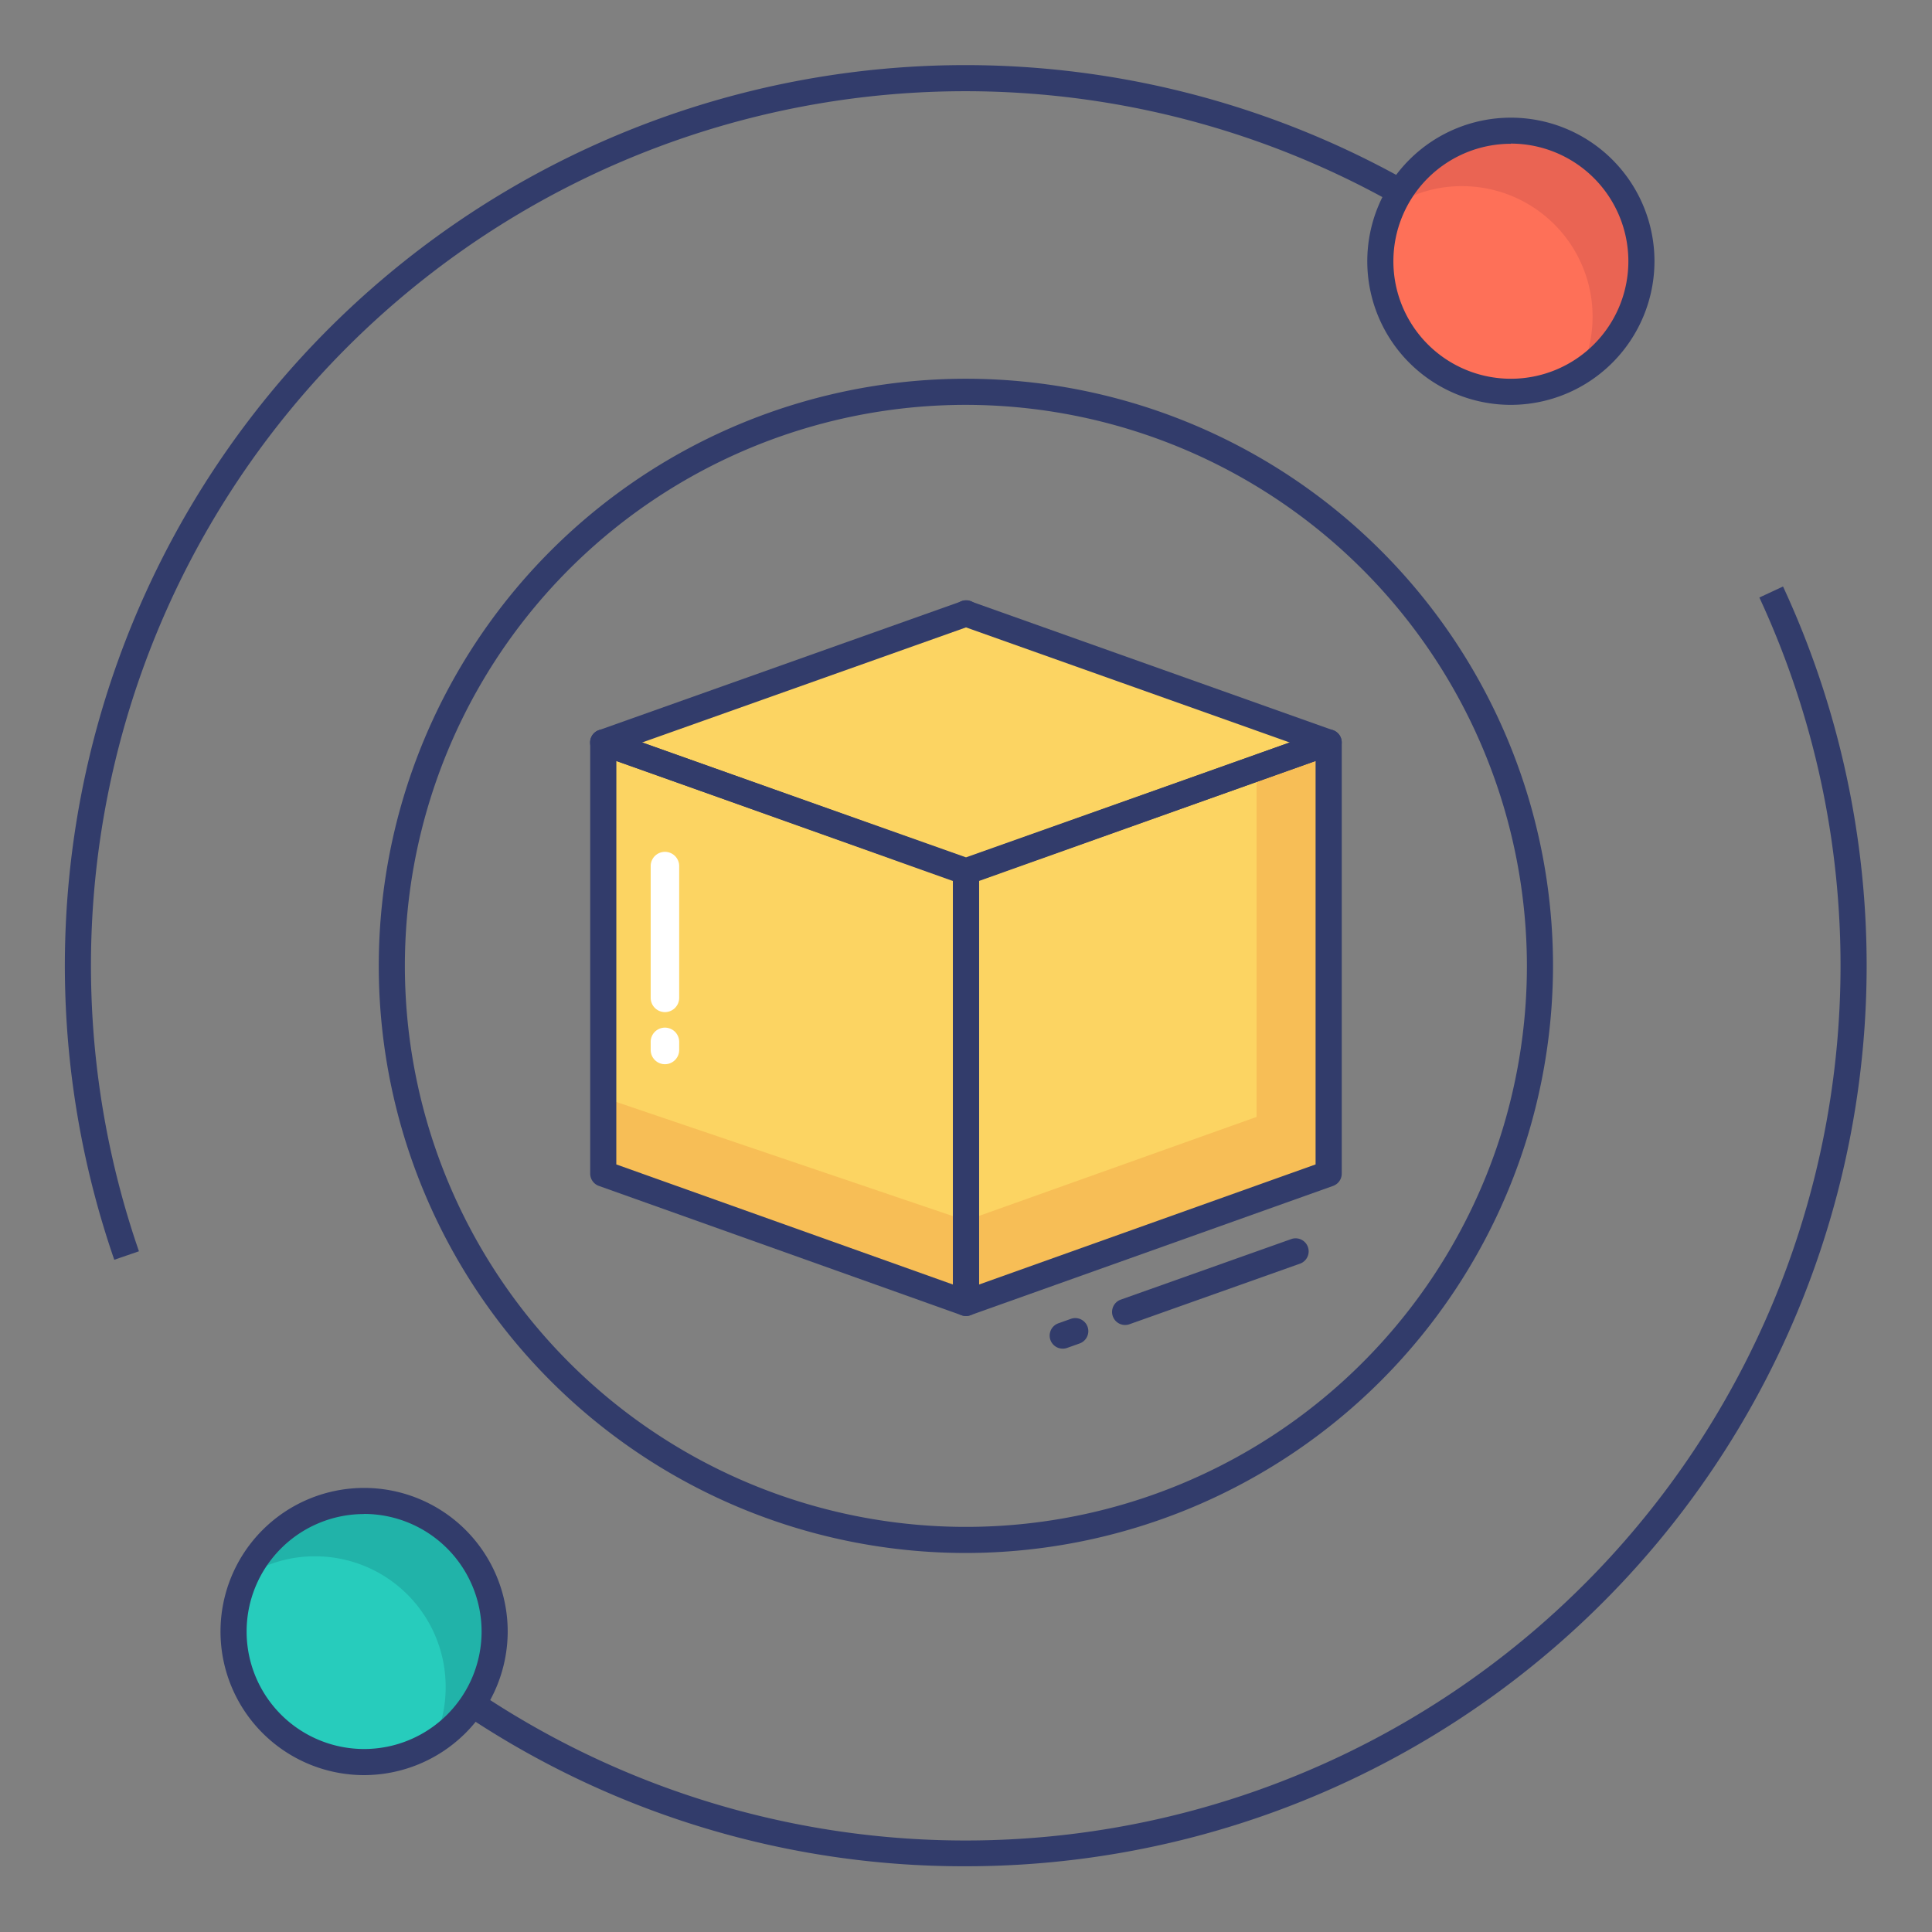 <svg id="color_line" height="512" viewBox="0 0 74 74" width="512" xmlns="http://www.w3.org/2000/svg" data-name="color line"><rect x="0" y="0" width="74" height="74" fill="#808080" stroke="none"/><path d="m4.377 48.252a34.49 34.49 0 0 1 49.508-41.328l-.49.871a33.491 33.491 0 0 0 -48.073 40.132z" fill="#323c6b"/><path d="m36.948 71.482a34.324 34.324 0 0 1 -19.041-5.737l.555-.833a33.513 33.513 0 0 0 48.926-42.026l.906-.421a34.5 34.5 0 0 1 -31.346 49.017z" fill="#323c6b"/><path d="m37 59.483a22.488 22.488 0 1 1 22.484-22.488 22.514 22.514 0 0 1 -22.484 22.488zm0-43.976a21.488 21.488 0 1 0 21.484 21.488 21.512 21.512 0 0 0 -21.484-21.488z" fill="#323c6b"/><circle cx="57.87" cy="10.005" fill="#fe7058" r="5.002"/><circle cx="13.946" cy="62.489" fill="#27ccbc" r="5.002"/><path d="m62.87 10.01a4.975 4.975 0 0 1 -2.33 4.22 5.076 5.076 0 0 0 .46-2.1 5 5 0 0 0 -5-5 4.886 4.886 0 0 0 -2.67.78 5 5 0 0 1 9.54 2.1z" fill="#ea6453"/><path d="m18.95 62.49a4.948 4.948 0 0 1 -2.34 4.22 4.925 4.925 0 0 0 .46-2.1 5 5 0 0 0 -5-5 4.886 4.886 0 0 0 -2.67.78 5.008 5.008 0 0 1 9.55 2.1z" fill="#21b3a9"/><path d="m36.998 33.39-.001 16.516-13.893-4.954v-16.516z" fill="#fcd462"/><path d="m50.89 28.436v16.516l-13.893 4.954.001-16.516z" fill="#fcd462"/><path d="m50.89 28.44v16.51l-13.89 4.96v-3.16l11.13-3.97v-13.36z" fill="#f7be56"/><path d="m37 46.75v3.16l-13.89-4.96v-2.91z" fill="#f7be56"/><path d="m50.89 28.44-13.89 4.93-13.9-4.93 13.9-4.94z" fill="#fcd462"/><g fill="#323c6b"><path d="m37 33.87a.5.5 0 0 1 -.167-.029l-13.9-4.93a.5.5 0 0 1 0-.942l13.9-4.94a.505.505 0 0 1 .335 0l13.89 4.94a.5.5 0 0 1 0 .942l-13.89 4.93a.5.5 0 0 1 -.168.029zm-12.406-5.431 12.406 4.4 12.4-4.4-12.4-4.408z"/><path d="m37 33.881a.492.492 0 0 1 -.5-.491v-.018a.5.5 0 0 1 1 0 .508.508 0 0 1 -.5.509z"/><path d="m37 24a.5.5 0 0 1 -.5-.5.507.507 0 0 1 .5-.509.492.492 0 0 1 .5.491v.018a.5.5 0 0 1 -.5.5z"/><path d="m43.094 50.75a.5.5 0 0 1 -.167-.971l6.546-2.325a.5.5 0 0 1 .334.942l-6.546 2.325a.5.5 0 0 1 -.167.029z"/><path d="m40.705 51.657a.5.5 0 0 1 -.168-.971l.48-.171a.5.5 0 0 1 .336.942l-.48.171a.506.506 0 0 1 -.168.029z"/><path d="m37 50.406a.5.5 0 0 1 -.5-.5v-16.516a.5.5 0 0 1 .332-.471l13.892-4.954a.507.507 0 0 1 .456.063.5.5 0 0 1 .212.409v16.515a.5.5 0 0 1 -.332.471l-13.895 4.954a.51.51 0 0 1 -.165.029zm.5-16.664v15.458l12.89-4.6v-15.455z"/><path d="m37 50.406a.51.51 0 0 1 -.168-.029l-13.894-4.954a.5.5 0 0 1 -.332-.471v-16.516a.5.5 0 0 1 .212-.409.509.509 0 0 1 .456-.062l13.892 4.954a.5.5 0 0 1 .332.471v16.517a.5.5 0 0 1 -.5.5zm-13.394-5.806 12.894 4.6v-15.455l-12.892-4.6z"/><path d="m57.87 15.507a5.5 5.5 0 1 1 5.5-5.5 5.507 5.507 0 0 1 -5.5 5.5zm0-10a4.5 4.5 0 1 0 4.5 4.5 4.507 4.507 0 0 0 -4.5-4.507z"/><path d="m13.946 67.991a5.5 5.5 0 1 1 5.5-5.5 5.508 5.508 0 0 1 -5.5 5.5zm0-10a4.5 4.5 0 1 0 4.5 4.5 4.507 4.507 0 0 0 -4.5-4.504z"/></g><path d="m25.469 38.766a.546.546 0 0 1 -.546-.546v-5.07a.546.546 0 0 1 1.091 0v5.07a.546.546 0 0 1 -.545.546z" fill="#fff"/><path d="m25.469 40.762a.546.546 0 0 1 -.546-.546v-.286a.546.546 0 1 1 1.091 0v.286a.546.546 0 0 1 -.545.546z" fill="#fff"/></svg>